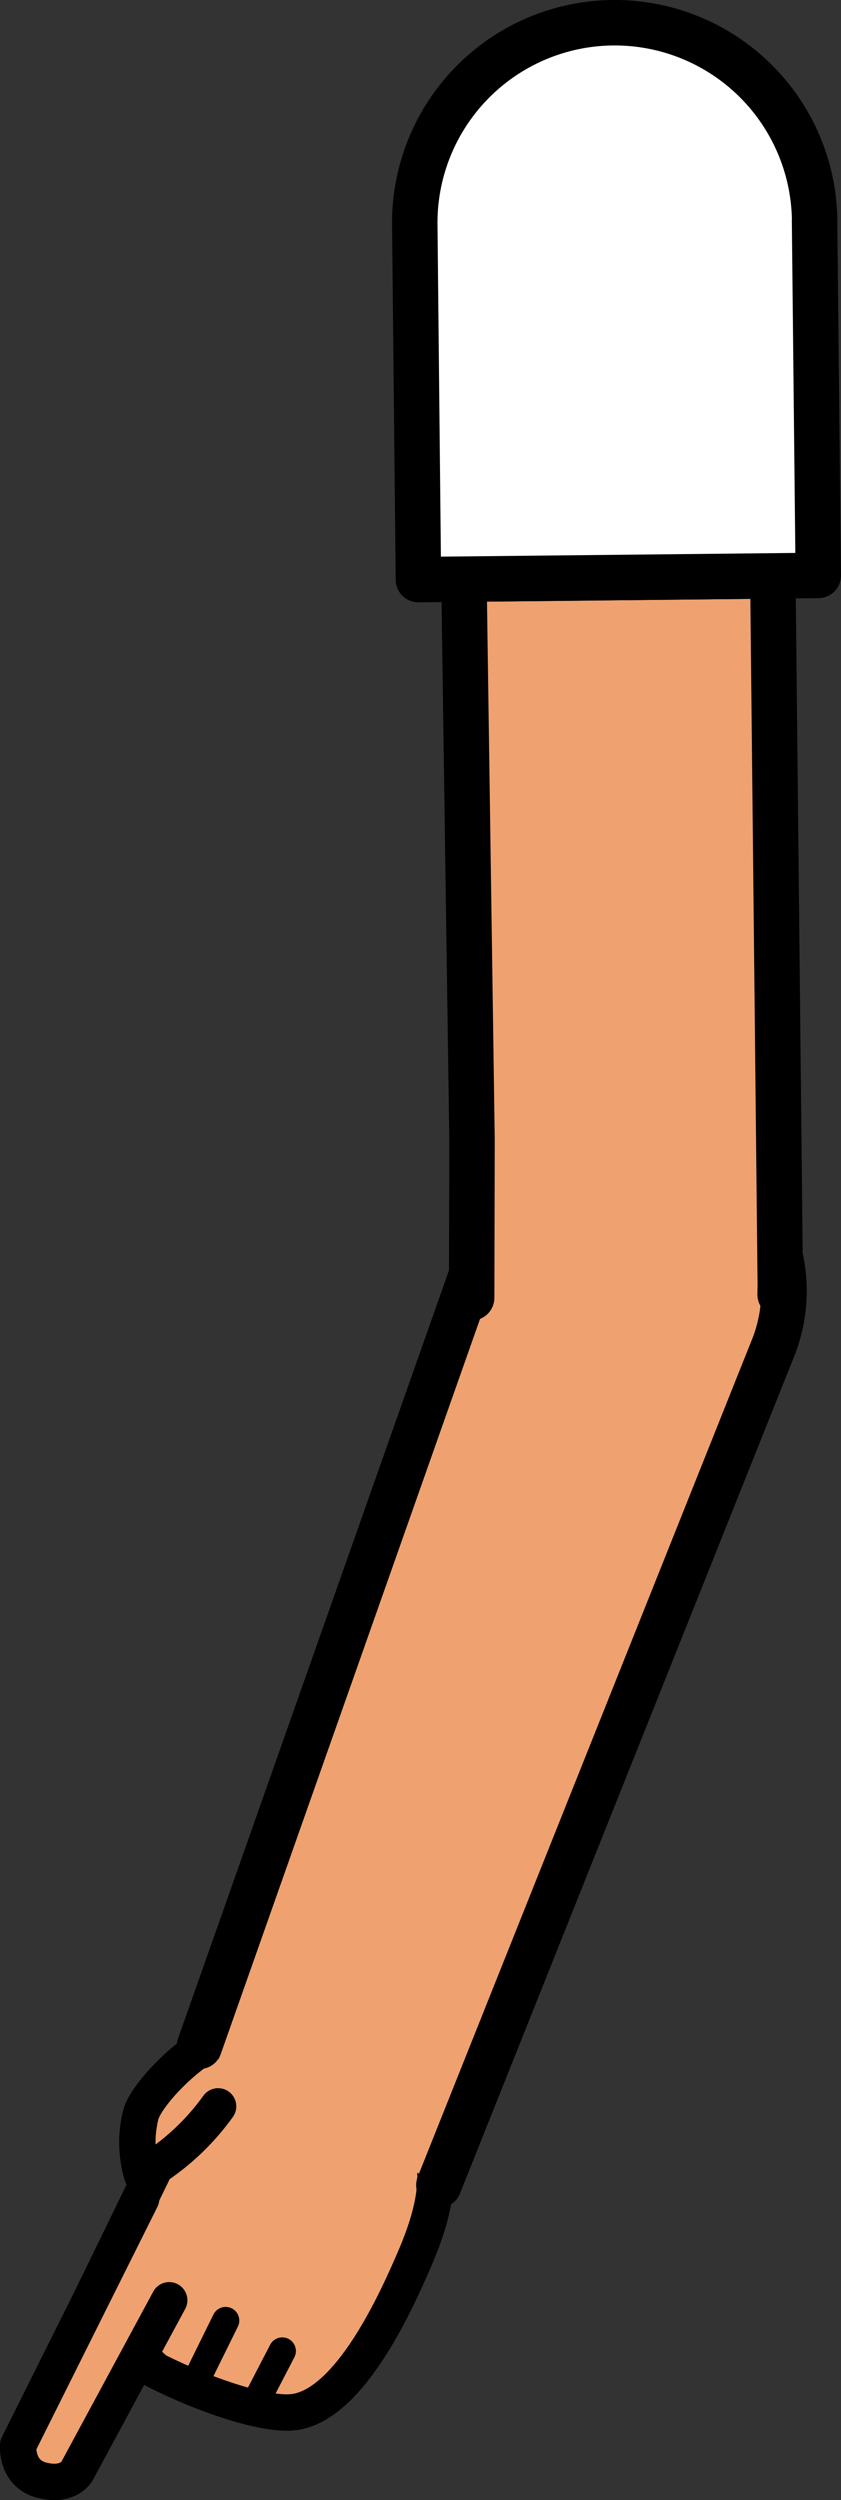 <svg xmlns="http://www.w3.org/2000/svg" viewBox="0 0 92.54 274.89"><rect x="0" y="0" width="92.54" height="274.89" fill="#333333" stroke="none"/><defs><style>.cls-1,.cls-3,.cls-6{fill:#fff;}.cls-1{stroke:red;}.cls-1,.cls-2,.cls-3,.cls-5,.cls-6{stroke-linejoin:round;}.cls-1,.cls-4,.cls-5,.cls-6{stroke-width:5px;}.cls-2,.cls-4,.cls-5{fill:#efa26f;}.cls-2,.cls-3,.cls-4,.cls-5,.cls-6{stroke:#000;}.cls-2,.cls-3,.cls-4,.cls-5{stroke-linecap:round;}.cls-2{stroke-width:4px;}.cls-3{stroke-width:3px;}.cls-4{stroke-miterlimit:10;}</style></defs><g id="Calque_2" data-name="Calque 2"><g id="Calque_10" data-name="Calque 10"><g id="Bras_devant" data-name="Bras devant"><circle class="cls-1" cx="68.86" cy="141.49" r="16.75"/><path class="cls-2" d="M24,231.6a26.61,26.61,0,0,1-8.36,7.55,12.48,12.48,0,0,1-.13-6.7c.69-2.41,6.57-8.53,11-9.17a17.13,17.13,0,0,1,7,.62c8.4,2.82,10.9,4.77,13.29,10.46,2.26,4.62.75,9.66-1.47,14.68-2,4.58-7.11,15.7-13.22,16.2-3.27.27-9.85-2-15-4.61l-7.5-7L16.74,239"/><path class="cls-2" d="M15.53,241.76,2,268.85s-.29,3.12,2.62,3.86,3.85-1,3.85-1l10.15-18.79"/><line class="cls-3" x1="21.29" y1="262.33" x2="24.83" y2="255.15"/><line class="cls-3" x1="27.91" y1="264.57" x2="31.06" y2="258.5"/><path class="cls-4" d="M21.94,225,53,137l.32-1A17,17,0,0,1,85.2,147.87l-.38.95L48.29,240.26"/><polyline class="cls-5" points="51.9 142.69 51.9 142.65 51.94 125.33 51.05 63.68 85.04 63.32 85.86 141.31 85.84 142.3 85.84 142.34"/><path class="cls-6" d="M89.63,24.27l.41,39-44,.46-.4-39a22,22,0,1,1,44-.46Z"/></g></g></g></svg>
